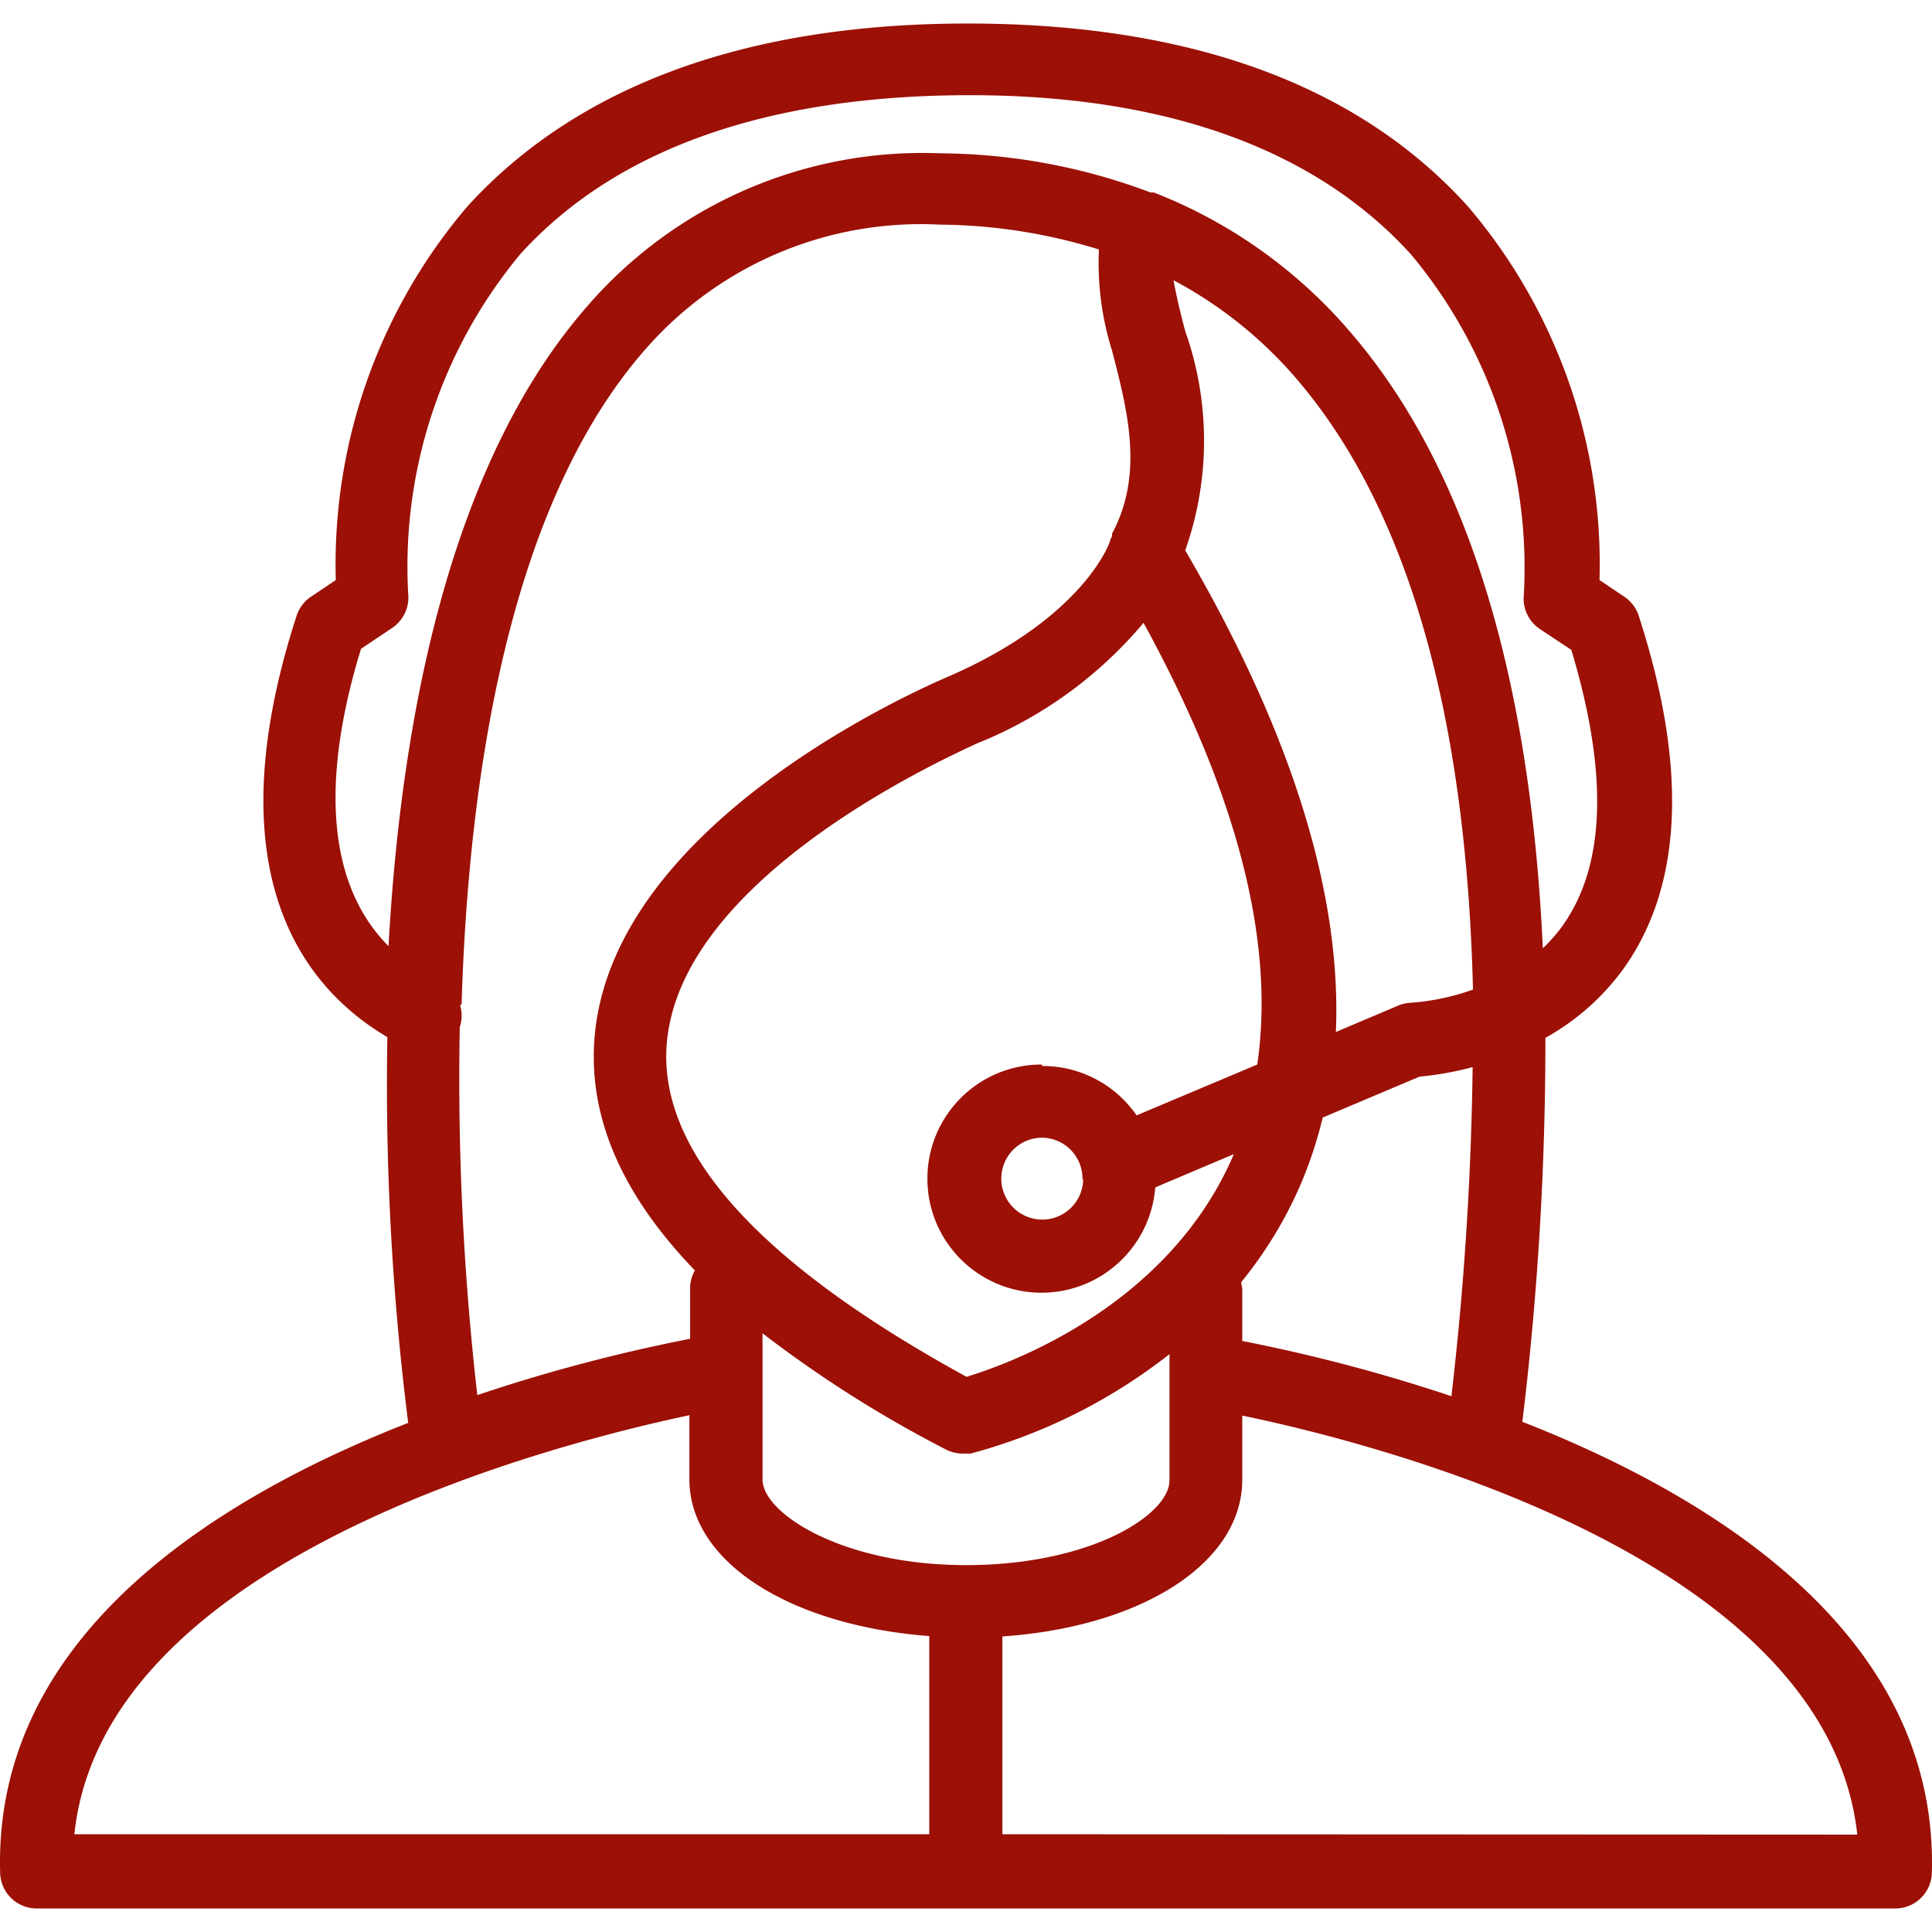 <svg xmlns="http://www.w3.org/2000/svg" viewBox="0 0 422.694 422.694" width="512" height="512"><path d="M333.069 311.067a691.423 691.423 0 0 0 5.04-84 52.639 52.639 0 0 0 17.2-15.28c12.88-18.16 13.92-44.08 3.2-77.12a7.997 7.997 0 0 0-3.2-4.16l-5.36-3.6a120.64 120.64 0 0 0-28.8-81.76c-24-26.56-60.72-40-109.44-40s-85.52 13.76-109.44 40a120.64 120.64 0 0 0-28.8 81.76l-5.36 3.6a7.997 7.997 0 0 0-3.2 4.16c-18.56 57.2 2.16 81.84 19.84 92.24a591.1 591.1 0 0 0 4.56 84.4c-43.52 17.04-90.64 47.36-89.28 98.24a8 8 0 0 0 8 8h406.64a8 8 0 0 0 8-8c1.28-51.12-46.32-81.52-89.6-98.48zM85.007 207.001c-15.928-16.007-12.889-42.764-6.018-65.054l6.8-4.56a8 8 0 0 0 3.52-7.44 106.963 106.963 0 0 1 24.64-74.48c20.72-22.72 53.52-34.48 97.36-34.64 43.84-.16 76.64 11.92 97.44 34.88a106.963 106.963 0 0 1 24.64 74.48 8 8 0 0 0 3.52 7.44l6.88 4.56c8 26.64 7.6 46.88-1.84 60.24a35.054 35.054 0 0 1-4.4 5.04c-2.8-60.72-17.04-106.24-42.8-135.6a108.24 108.24 0 0 0-42.32-29.76h-.72a132.16 132.16 0 0 0-45.92-8.56 96.96 96.96 0 0 0-76.88 32.96c-30.498 34.49-41.155 90.65-43.902 140.494zm186.542 73.746l.08-.32a90.65 90.65 0 0 0 12.96-21.36 92.36 92.36 0 0 0 4.8-14.56l21.2-8.96a69.277 69.277 0 0 0 11.6-2.08 695.336 695.336 0 0 1-4.64 72 368.1 368.1 0 0 0-45.76-12.08v-11.36a7.52 7.52 0 0 0-.24-1.28zm-34.56-22.88a8.96 8.96 0 1 1-8.96-8.96 8.959 8.959 0 0 1 8.8 9.28l.16-.32zm-9.04-24.64l.08-.32c-13.785-.092-25.034 11.009-25.125 24.793s11.009 25.034 24.793 25.125c13.104.087 24.044-9.974 25.052-23.039l17.2-7.28c-14.08 33.04-48.48 45.68-58.48 48.72-43.84-24-66.56-48-65.68-71.36 1.44-37.28 61.12-64 67.92-67.2a92.322 92.322 0 0 0 36.48-26.4c20.56 37.52 28.8 69.84 24.88 96.64l-26.4 11.12a24.961 24.961 0 0 0-20.72-10.799zm-127.28-13.28l.32-.24c1.52-50.08 10.4-109.12 40-143.04a80.001 80.001 0 0 1 64.64-27.52 120.014 120.014 0 0 1 34.8 5.44 64.005 64.005 0 0 0 2.88 22.16c3.44 13.28 6.96 26.96 0 40v.56a7.957 7.957 0 0 0-.4.8c0 .72-6.08 17.2-35.44 29.92-12.64 5.44-75.76 35.12-77.52 81.2-.64 16.64 6.8 32.88 22.08 48.72a8 8 0 0 0-1.04 3.68v11.28a367.515 367.515 0 0 0-46.56 12.32 609.02 609.02 0 0 1-3.84-80.48 8.006 8.006 0 0 0 .08-4.8zm208.08-.56a8.004 8.004 0 0 0-2.88.64l-13.6 5.76c1.28-30.08-9.6-65.44-32.96-105.36a72.004 72.004 0 0 0 0-48c-1.04-3.84-2-8-2.56-11.12a92.856 92.856 0 0 1 26.24 20.8c24.56 28.08 37.76 73.12 39.28 134.4a51.433 51.433 0 0 1-13.52 2.88zm-105.44 181.92H16.269c6.32-60.08 104-85.2 134.56-91.68v14c0 18.16 22.08 32 52.48 34.32v43.36zm-36.48-77.6v-32a263.096 263.096 0 0 0 40 25.36 8.004 8.004 0 0 0 3.76.96h1.76a121.275 121.275 0 0 0 43.52-21.76v27.6c0 7.6-17.36 18.56-44.48 18.56-27.12 0-44.56-11.36-44.56-18.72zm52.48 77.6v-43.28c30.4-2.08 52.48-16 52.48-34.32v-14c30.8 6.4 128 31.44 134.56 91.68l-187.04-.08z" data-original="#000000" class="active-path" data-old_color="#9c1006" fill="#9c1006"/></svg>